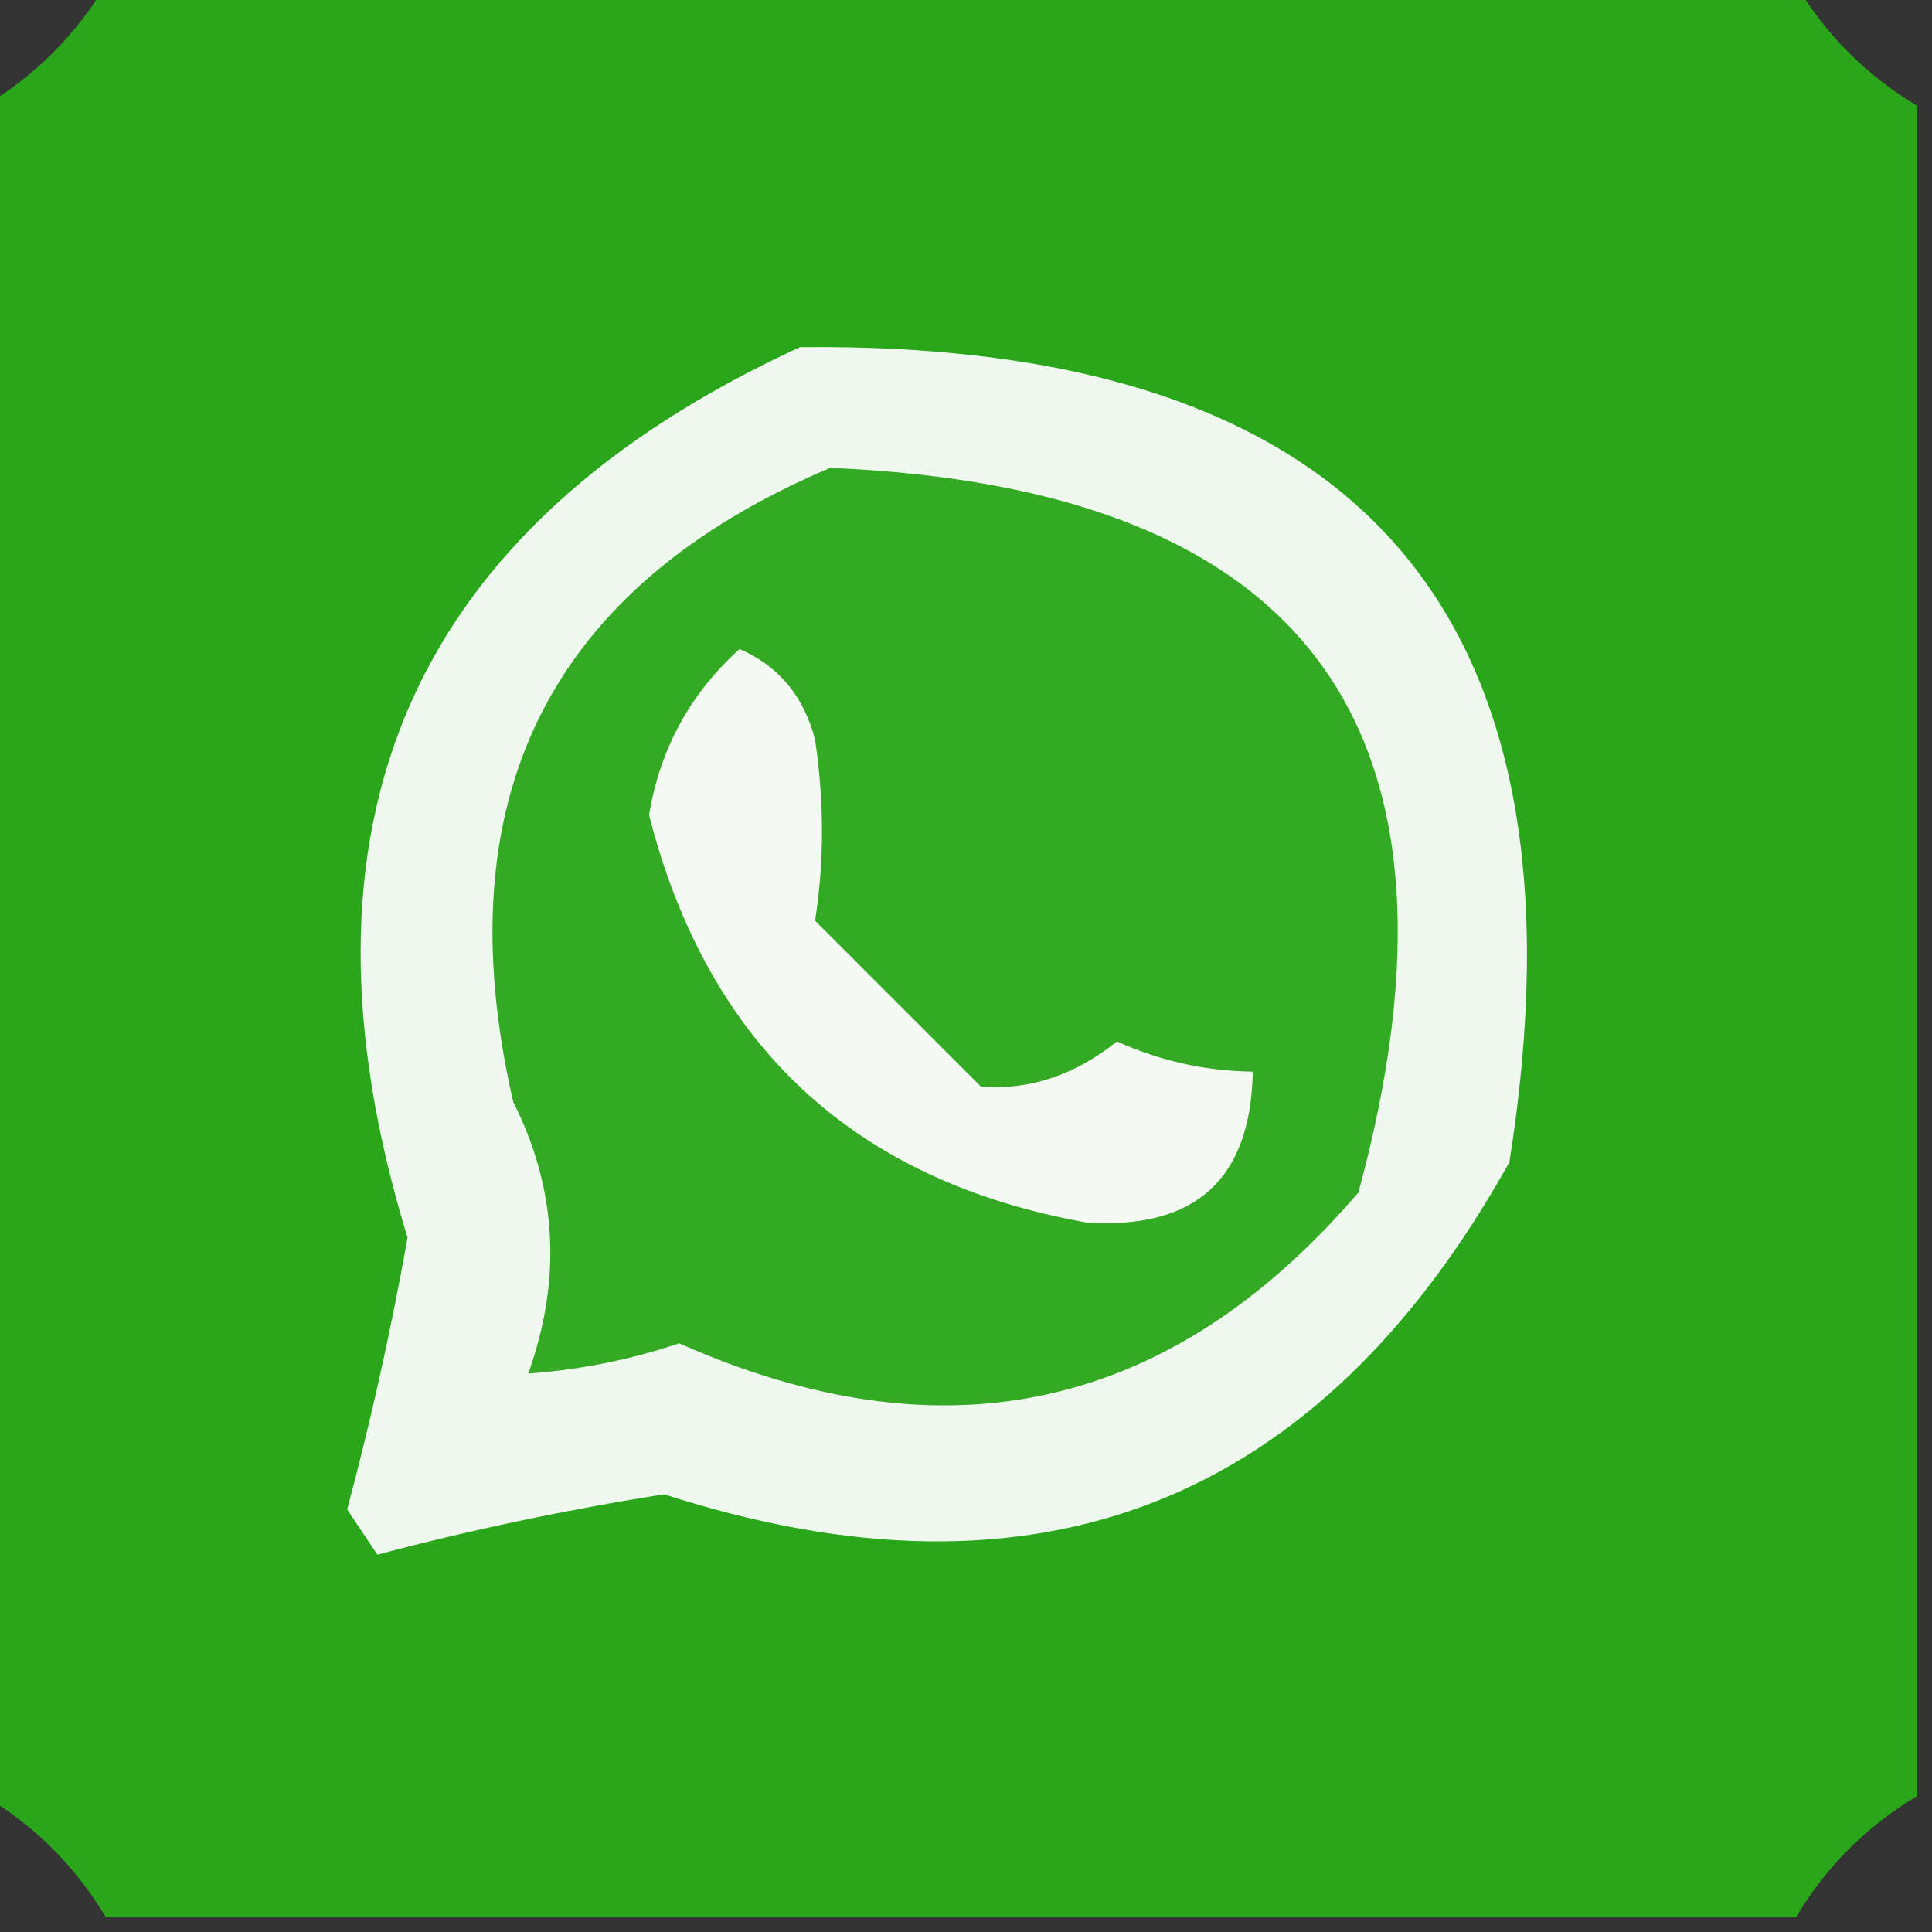<?xml version="1.0" encoding="UTF-8"?>
<!DOCTYPE svg PUBLIC "-//W3C//DTD SVG 1.1//EN" "http://www.w3.org/Graphics/SVG/1.1/DTD/svg11.dtd">
<svg xmlns="http://www.w3.org/2000/svg" version="1.1" width="64px" height="64px" style="shape-rendering:geometricPrecision; text-rendering:geometricPrecision; image-rendering:optimizeQuality; fill-rule:evenodd; clip-rule:evenodd" xmlns:xlink="http://www.w3.org/1999/xlink">
<rect width="100%" height="100%" fill="#333333" stroke="none"/>
<g><path style="opacity:0.994" fill="#2aa71b" d="M 3.5,-0.5 C 22.167,-0.5 40.833,-0.5 59.5,-0.5C 60.5,1.167 61.833,2.5 63.5,3.5C 63.5,22.167 63.5,40.833 63.5,59.5C 61.833,60.5 60.5,61.833 59.5,63.5C 40.833,63.5 22.167,63.5 3.5,63.5C 2.5,61.833 1.167,60.5 -0.5,59.5C -0.5,40.833 -0.5,22.167 -0.5,3.5C 1.167,2.5 2.5,1.167 3.5,-0.5 Z"/></g>
<g><path style="opacity:1" fill="#eff8ee" d="M 26.5,11.5 C 45.052,11.303 52.885,20.303 50,38.5C 43.692,49.825 34.359,53.492 22,49.5C 18.787,50.007 15.62,50.674 12.5,51.5C 12.167,51 11.833,50.5 11.5,50C 12.294,47.031 12.96,44.031 13.5,41C 9.293,27.258 13.626,17.425 26.5,11.5 Z"/></g>
<g><path style="opacity:1" fill="#33a924" d="M 27.5,15.5 C 43.332,16.156 49.166,24.156 45,39.5C 38.795,46.742 31.295,48.409 22.5,44.5C 20.865,45.046 19.199,45.38 17.5,45.5C 18.618,42.373 18.451,39.373 17,36.5C 14.696,26.44 18.196,19.44 27.5,15.5 Z"/></g>
<g><path style="opacity:1" fill="#f4faf3" d="M 24.5,21.5 C 25.79,22.058 26.623,23.058 27,24.5C 27.305,26.557 27.305,28.557 27,30.5C 28.833,32.333 30.667,34.167 32.5,36C 34.107,36.115 35.607,35.615 37,34.5C 38.44,35.148 39.94,35.481 41.5,35.5C 41.436,39.062 39.603,40.729 36,40.5C 28.287,39.121 23.453,34.621 21.5,27C 21.863,24.808 22.863,22.974 24.5,21.5 Z"/></g>
</svg>
